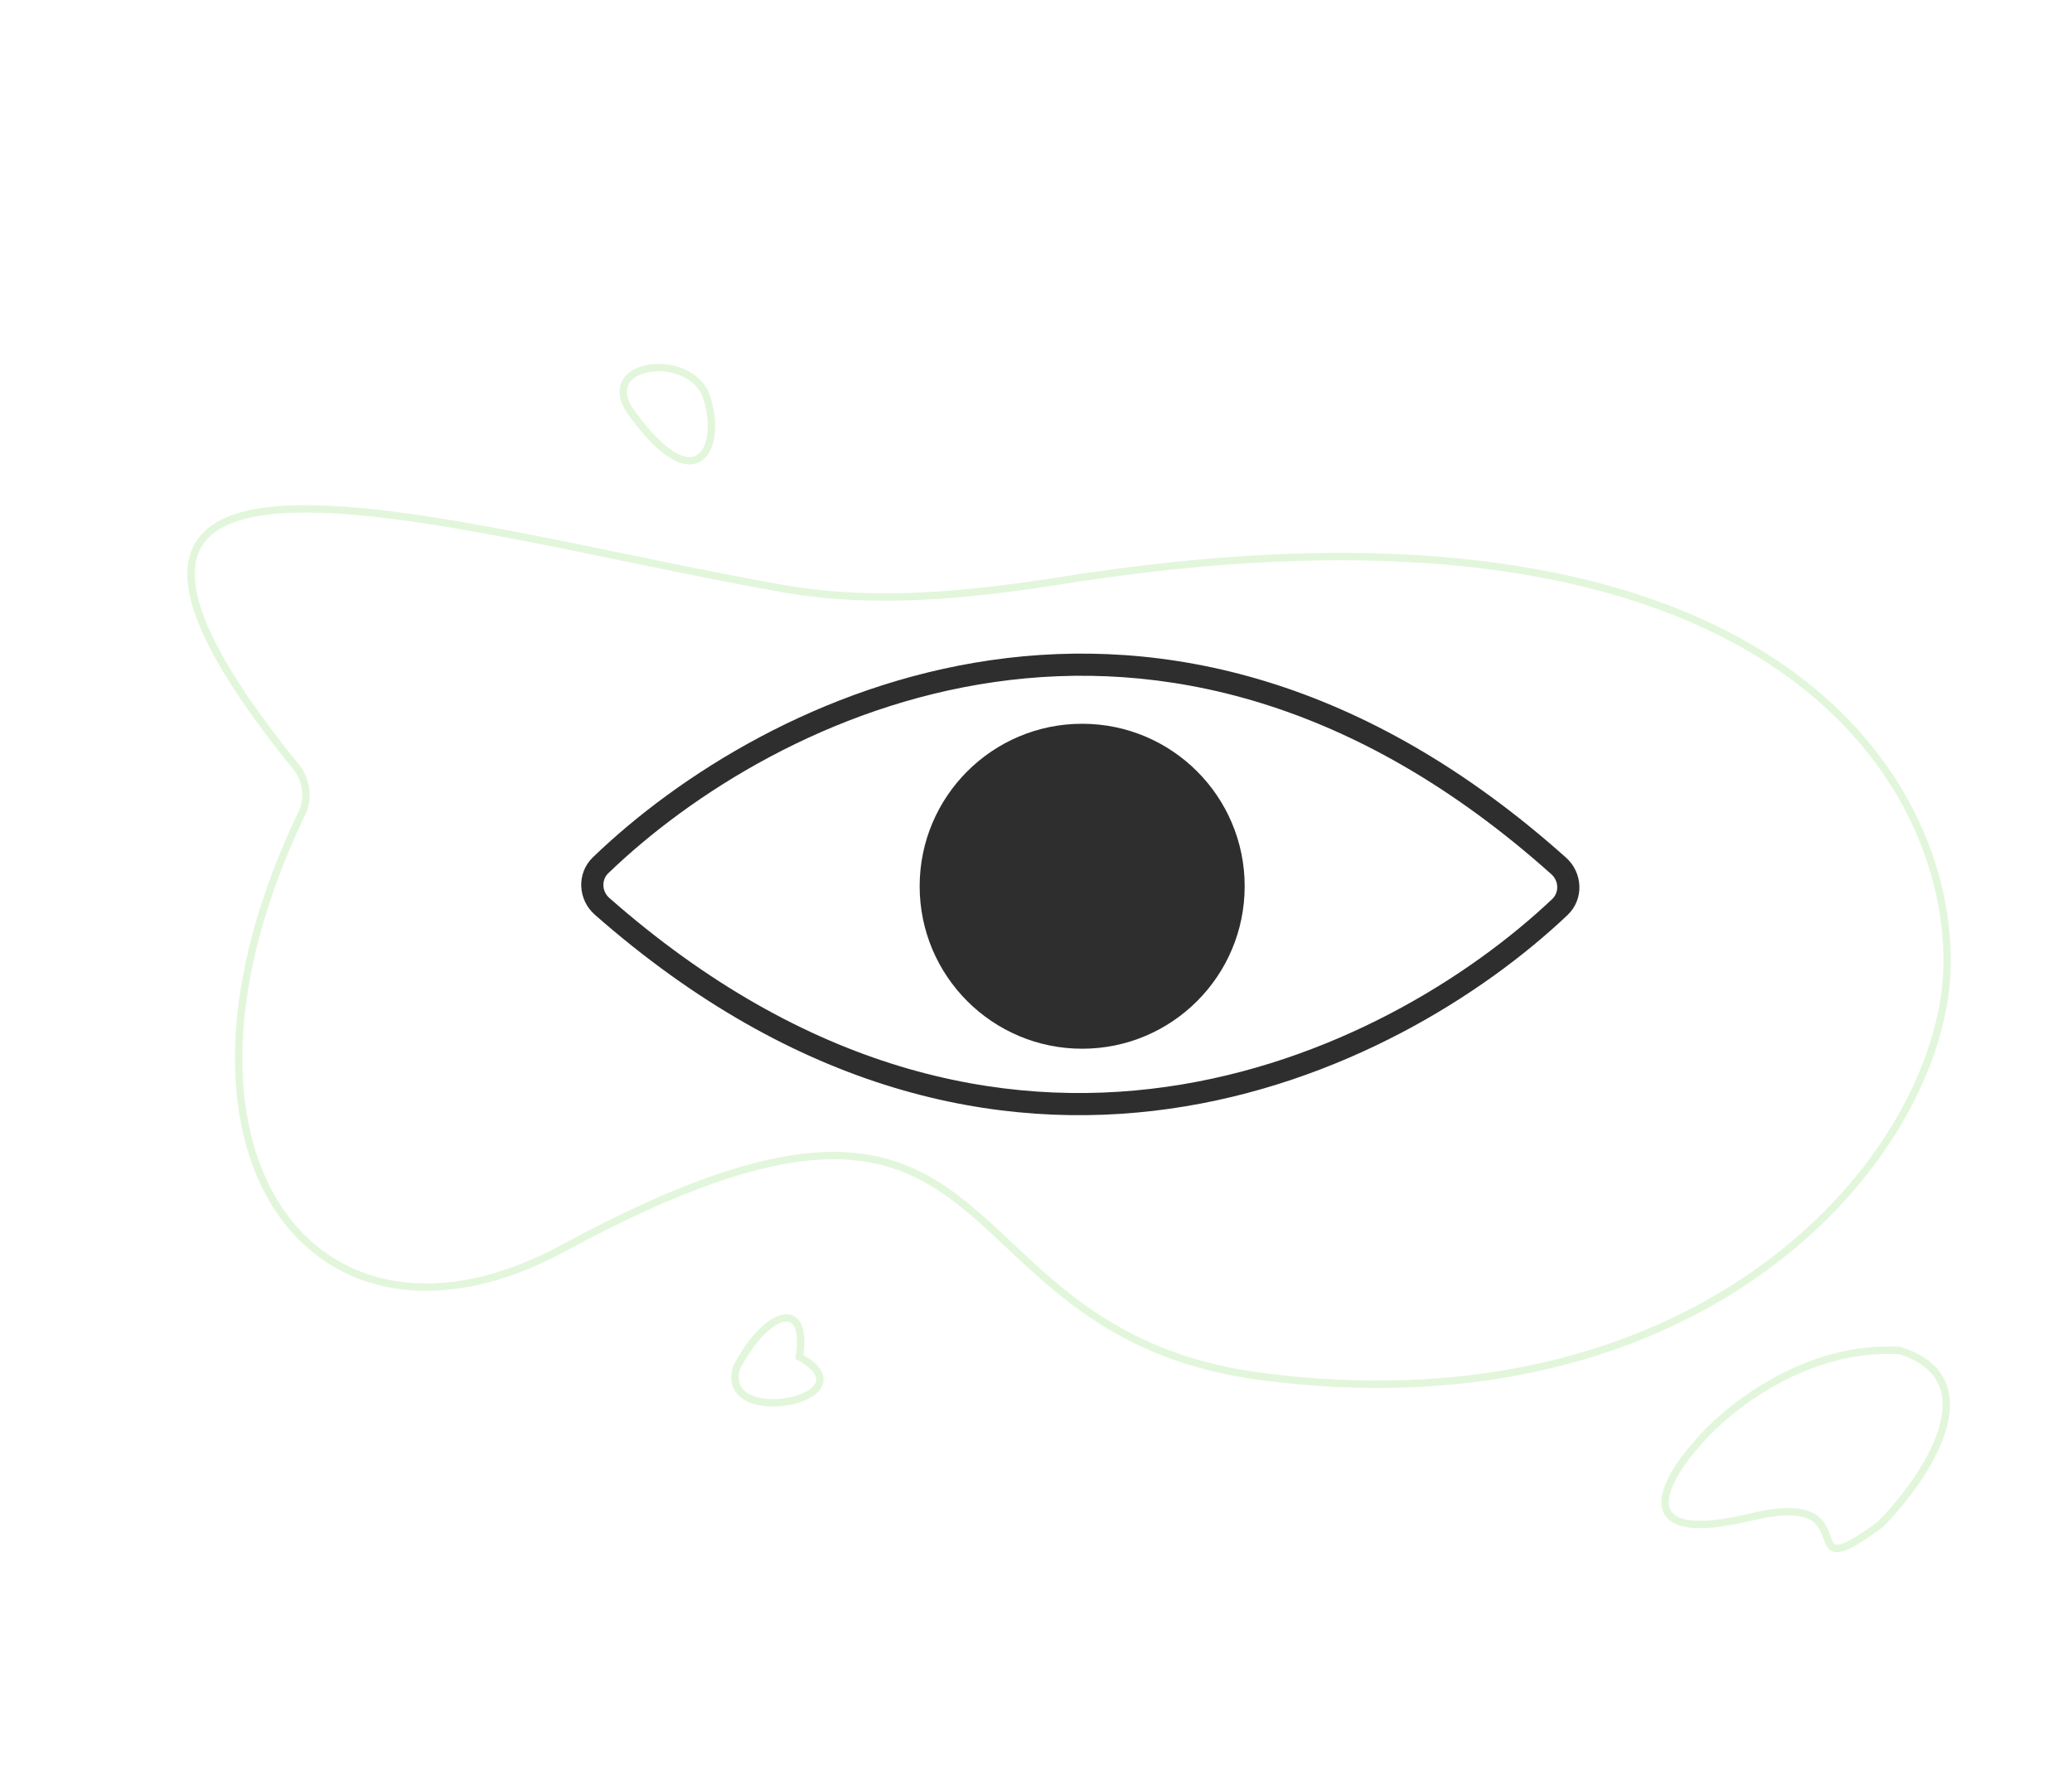 <svg width="561" height="478" fill="none" xmlns="http://www.w3.org/2000/svg"><g clip-path="url(#clip0_857_871)" stroke="#87D869" stroke-opacity=".24" stroke-width="2"><path d="M80.203 207.742c-86.214-106.4 42.431-63.939 132.153-48.287 25.24 4.403 50.962 1.559 76.271-2.423 205.73-32.37 246.349 68.153 237.431 115.605-9.747 51.866-74.352 114.659-184.712 100.097-91.173-12.031-63.192-102.812-188.873-34.704-66.988 36.301-115.02-25.594-70.734-117.806 1.927-4.013 1.267-9.023-1.536-12.482z"/><path d="M216.442 367.45c20.235 11.153-21.631 19.813-17.096 3.117 7.746-15.31 19.608-19.675 17.096-3.117zm-44.874-254.869c17.488 23.763 24.722 7.88 19.28-6.301-5.853-11.476-30.309-7.575-19.28 6.301zm288.236 278.008c7.515-8.937 28.956-26.42 54.606-24.858 25.074 7.974 6.88 34.741-5.352 47.128-25.587 18.814-1.568-10.075-35.069-2.016-33.502 8.058-23.416-10.145-14.185-20.254z"/></g><path d="M420.27 243.463c-22.35 21.163-59.607 44.514-104.503 50.865-44.759 6.332-97.366-4.187-150.768-51.139l-3.961 4.507c54.689 48.083 109.042 59.155 155.569 52.573 46.39-6.563 84.745-30.63 107.789-52.449l-4.126-4.357zM164.7 236.47c22.344-21.533 59.607-45.298 104.511-51.766 44.759-6.447 97.385 4.244 150.815 52.037l4-4.472c-54.714-48.942-109.105-60.211-155.67-53.504-46.421 6.687-84.79 31.191-107.819 53.384l4.163 4.321zm.299 6.719c-2.09-1.837-2.151-4.935-.299-6.719l-4.163-4.321c-4.529 4.365-4.065 11.532.501 15.547l3.961-4.507zm259.397 4.631c4.569-4.327 4.16-11.499-.37-15.551l-4 4.472c2.076 1.857 2.11 4.955.244 6.722l4.126 4.357z" fill="#2E2E2E"/><circle cx="293" cy="240" r="44" fill="#2E2E2E"/><defs><clipPath id="clip0_857_871"><path fill="#fff" d="M0 0h561v478H0z"/></clipPath></defs></svg>